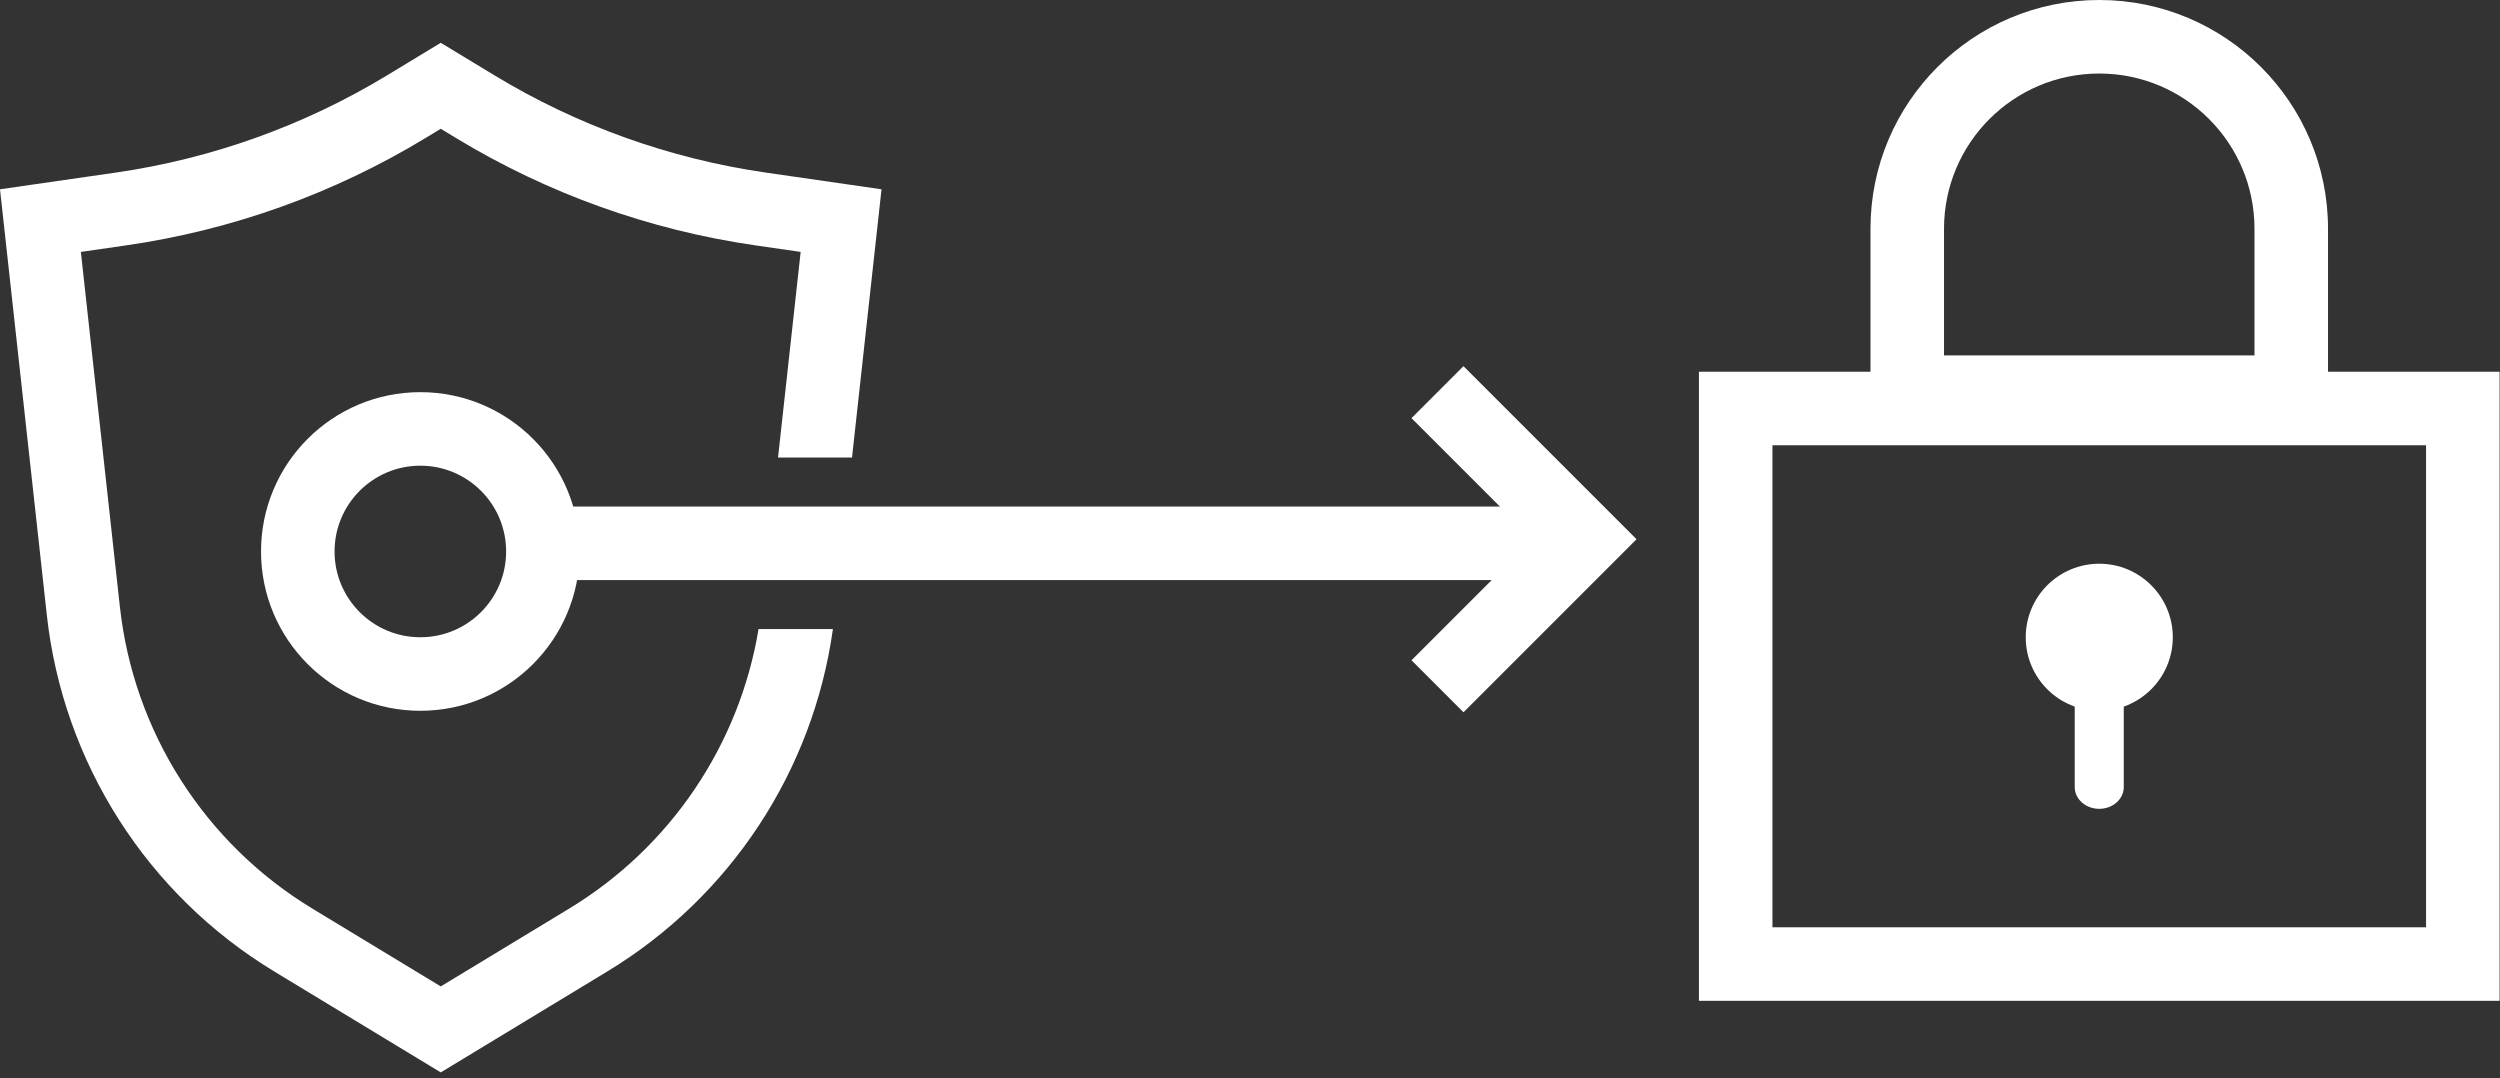 <svg width="102" height="44" viewBox="0 0 102 44" fill="none" xmlns="http://www.w3.org/2000/svg">
<rect x="0" y="0" width="102" height="44" fill="#333333" stroke="none"/>
<path fill-rule="evenodd" clip-rule="evenodd" d="M98.983 18.167H72.316V37.833H98.983V18.167ZM69.316 15.167V40.833H101.983V15.167H69.316Z" fill="white"/>
<path fill-rule="evenodd" clip-rule="evenodd" d="M91.983 14.5V9.333C91.983 5.836 89.147 3 85.65 3C82.152 3 79.316 5.836 79.316 9.333V14.5H91.983ZM85.65 0C80.495 0 76.316 4.179 76.316 9.333V17.5H94.983V9.333C94.983 4.179 90.804 0 85.65 0Z" fill="white"/>
<path d="M88.65 26C88.65 27.657 87.306 29 85.65 29C83.993 29 82.65 27.657 82.65 26C82.65 24.343 83.993 23 85.65 23C87.306 23 88.65 24.343 88.65 26Z" fill="white"/>
<path fill-rule="evenodd" clip-rule="evenodd" d="M85.649 24C86.202 24 86.649 24.396 86.649 24.885V32.115C86.649 32.604 86.202 33 85.649 33C85.097 33 84.649 32.604 84.649 32.115V24.885C84.649 24.396 85.097 24 85.649 24Z" fill="white"/>
<path fill-rule="evenodd" clip-rule="evenodd" d="M17.15 26C19.083 26 20.65 24.433 20.65 22.5C20.65 20.567 19.083 19 17.15 19C15.217 19 13.65 20.567 13.65 22.5C13.65 24.433 15.217 26 17.15 26ZM17.15 29C20.739 29 23.65 26.09 23.65 22.5C23.65 18.91 20.739 16 17.15 16C13.56 16 10.65 18.91 10.65 22.5C10.65 26.09 13.56 29 17.15 29Z" fill="white"/>
<path fill-rule="evenodd" clip-rule="evenodd" d="M62.528 22L57.589 17.061L59.71 14.939L66.771 22L59.71 29.061L57.589 26.939L62.528 22Z" fill="white"/>
<path d="M20.17 3.072L17.983 1.746L15.796 3.072C12.407 5.126 8.64 6.476 4.718 7.042L0 7.723L1.91 25.09C2.573 31.116 6.001 36.492 11.186 39.634L17.983 43.754L24.78 39.634C29.799 36.592 33.172 31.458 33.983 25.667H30.949C30.162 30.396 27.351 34.568 23.225 37.069L17.983 40.246L12.741 37.069C8.354 34.41 5.453 29.861 4.892 24.762L3.299 10.278L5.147 10.011C9.467 9.387 13.618 7.9 17.351 5.637L17.983 5.254L18.615 5.637C22.348 7.9 26.499 9.387 30.819 10.011L32.667 10.278L31.744 18.667H34.762L35.966 7.723L31.248 7.042C27.326 6.476 23.559 5.126 20.17 3.072Z" fill="white"/>
<path fill-rule="evenodd" clip-rule="evenodd" d="M62.9 23.667H22.65V20.667H62.9V23.667Z" fill="white"/>
</svg>

